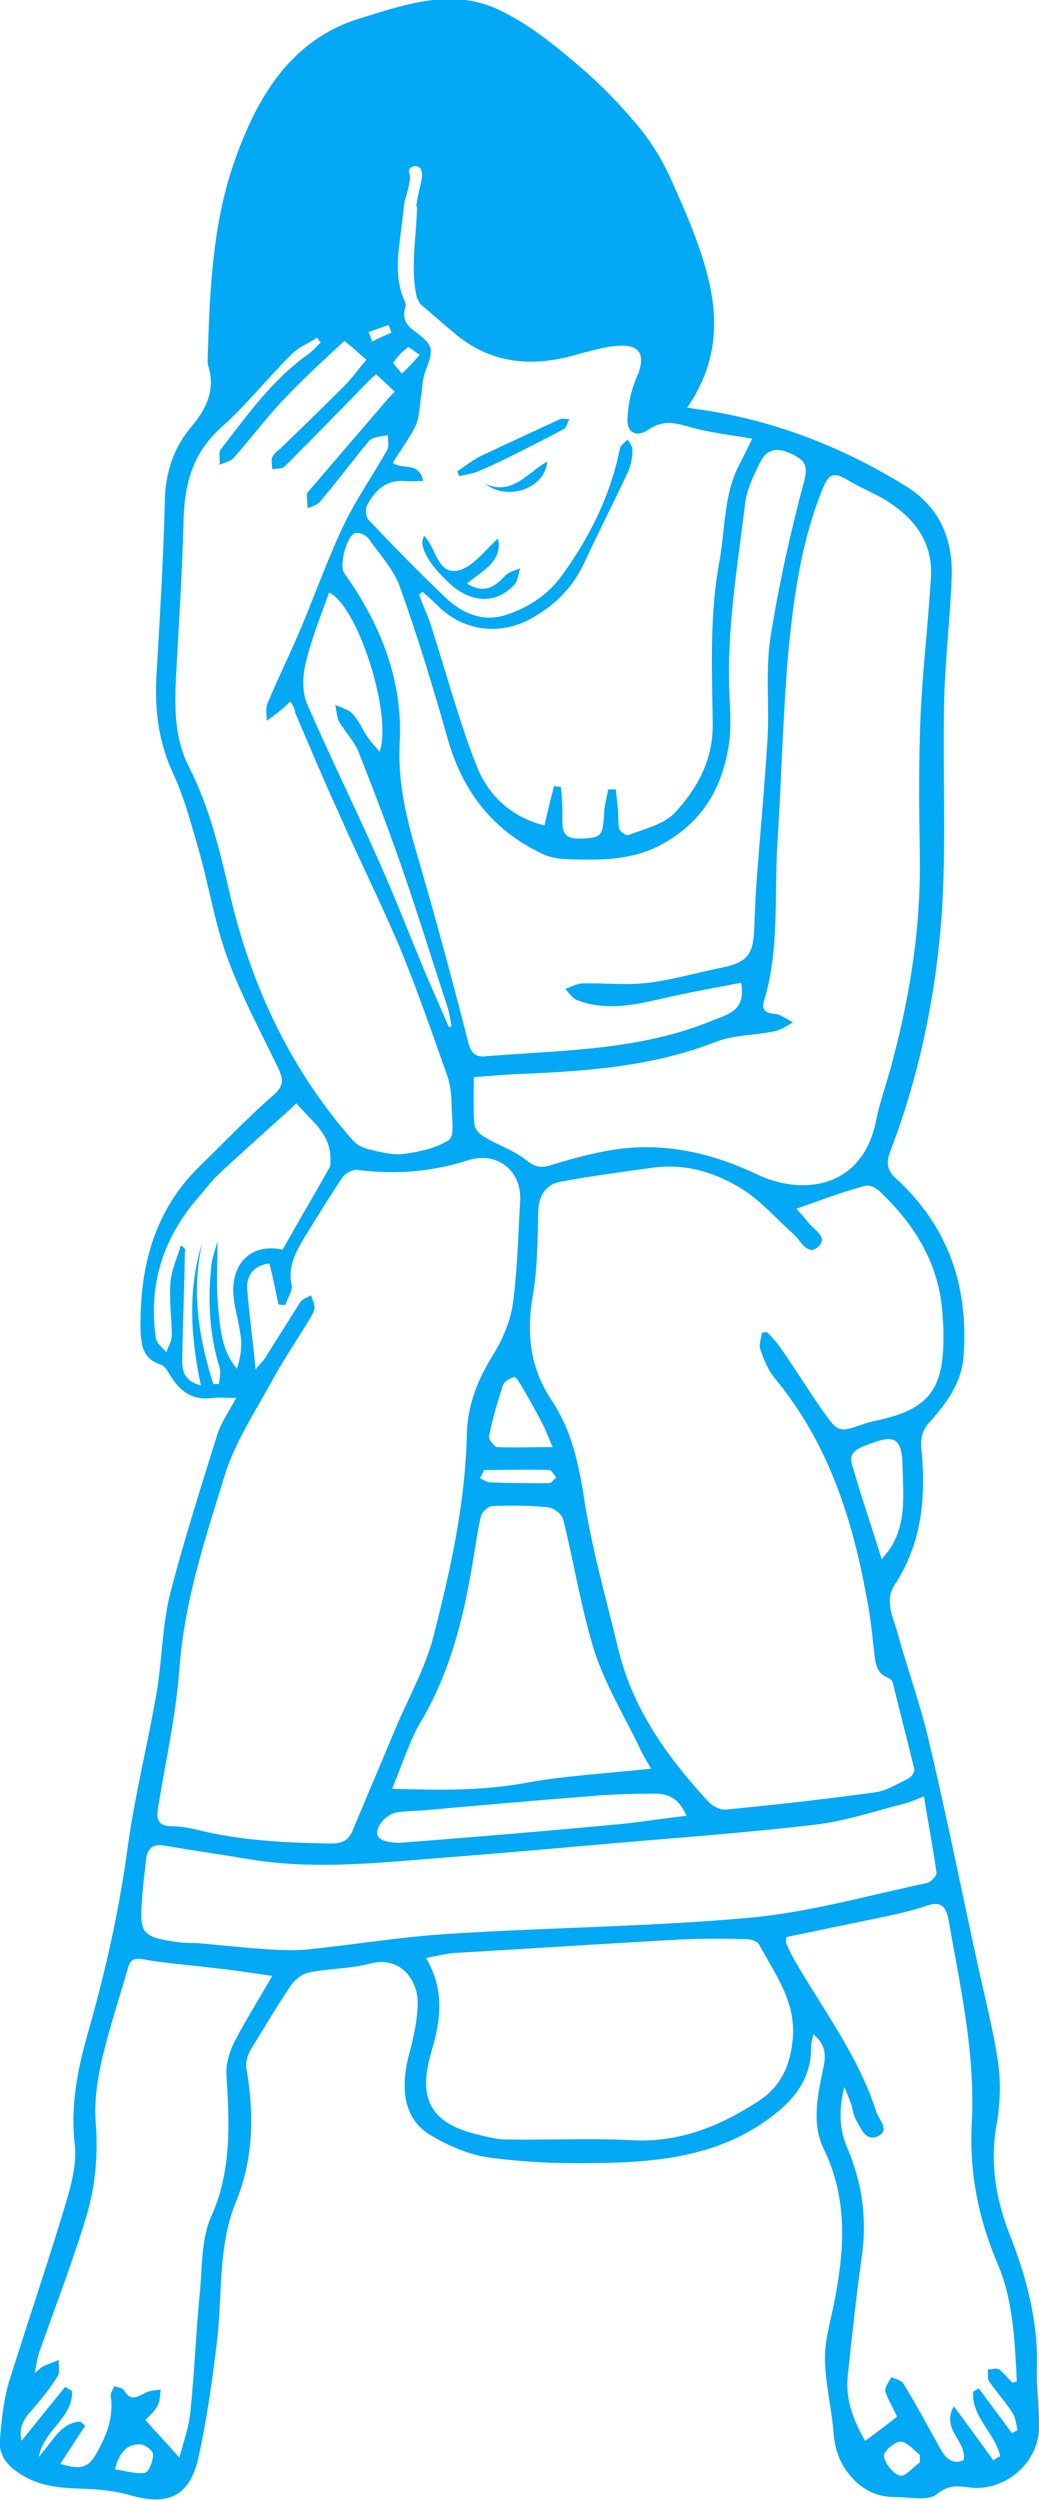 <?xml version="1.0" encoding="utf-8"?>
<!-- Generator: Adobe Illustrator 18.1.1, SVG Export Plug-In . SVG Version: 6.00 Build 0)  -->
<!DOCTYPE svg PUBLIC "-//W3C//DTD SVG 1.1//EN" "http://www.w3.org/Graphics/SVG/1.1/DTD/svg11.dtd">
<svg version="1.1" id="Layer_1" xmlns="http://www.w3.org/2000/svg" xmlns:xlink="http://www.w3.org/1999/xlink" x="0px" y="0px"
	 viewBox="405 99.6 150 360.7" style="enable-background:new 405 99.6 150 360.7;" xml:space="preserve">
<style type="text/css">
	.st0{fill:#03A9F4;}
</style>
<g id="constipation-lady">
	<path class="st0" d="M554.7,441.3c0.2-6.7-1.5-13.1-3.9-19.2c-2.1-5.3-2.9-10.5-1.9-16.1c0.5-2.9,0.6-5.9,0.2-8.8
		c-0.7-4.7-1.9-9.3-2.9-13.9c-2.4-11-4.6-22-7.2-32.9c-1.2-5.1-3-10-4.4-15.1c-0.6-2.3-2-4.7-0.4-7.1c4-6.1,4.5-12.9,3.8-19.8
		c-0.1-1.5,0.2-2.5,1.2-3.6c2.4-2.7,4.6-5.6,4.9-9.4c0.8-10.1-2.2-18.9-9.8-25.8c-1.2-1.1-1.4-2.2-0.8-3.8c4.3-11.2,6.7-23,7.5-34.9
		c0.6-9.9,0.1-19.8,0.3-29.7c0.1-6.2,0.9-12.4,1.1-18.6c0.1-5.4-1.8-9.9-6.7-12.9c-8.6-5.3-17.8-9-27.7-10.7
		c-1.1-0.2-2.2-0.3-3.8-0.6c4.2-6,4.6-12.2,3.1-18.4c-1.2-5.1-3.4-10-5.6-14.9c-1.3-2.8-3-5.5-5-7.8c-2.6-3.1-5.5-6-8.6-8.6
		c-3.3-2.8-6.8-5.6-10.7-7.5c-7.1-3.6-14.4-0.8-21.2,1.3c-9.7,3.3-14.4,11.8-17.5,20.8c-3,8.8-3.4,18.1-3.7,27.3
		c0,0.6-0.1,1.3,0.1,1.9c1,3.4-0.3,6.1-2.5,8.7c-2.5,3-3.7,6.5-3.8,10.5c-0.2,8.4-0.7,16.7-1.2,25.1c-0.3,4.9,0.2,9.6,2.3,14.2
		c1.7,3.6,2.7,7.5,3.8,11.3c1.5,5.2,2.3,10.6,4.2,15.7c2,5.4,4.8,10.6,7.3,15.8c0.7,1.5,0.8,2.5-0.7,3.8c-3.7,3.2-7.1,6.8-10.6,10.2
		c-6.8,6.6-8.8,14.9-8.6,24c0.1,2.2,0.5,3.9,2.9,4.7c0.7,0.2,1.1,1.2,1.6,1.9c1.4,2.2,3.3,3.3,6,2.9c1-0.1,2,0,3.3,0
		c-1,1.9-2.1,3.4-2.7,5.2c-2.4,7.7-4.9,15.5-6.9,23.3c-1.1,4.6-1.1,9.4-1.9,14.1c-1.3,7.5-3.2,15-4.2,22.5
		c-1.2,8.8-3.1,17.3-5.5,25.8c-1.6,5.5-2.8,11-2.1,16.9c0.3,2.7-0.5,5.7-1.3,8.4c-2.6,8.7-5.6,17.4-8.3,26.1c-0.7,2.6-1,5.3-1.2,8
		c-0.2,1.9,0.7,3.4,2.4,4.6c3,2.2,6.3,2.4,9.8,2.5c2.2,0.1,4.4,0.3,6.5,0.9c5.4,1.6,8.6,0.3,9.9-5.2c1.3-5.8,2.1-11.7,2.8-17.6
		c0.7-6.6,0.1-13.3,2.7-19.6c2.5-6.1,2.6-12.5,1.5-19c-0.2-0.9,0.1-1.9,0.5-2.7c1.9-3.1,3.8-6.3,5.8-9.3c0.6-0.9,1.7-1.8,2.7-2
		c2.9-0.6,6-0.5,8.9-1.3c4.3-1.1,6.8,2.4,6.8,5.6c0,2.3-0.5,4.7-1.1,7c-1.6,5.6-0.8,10,3,12.2c2.5,1.5,5.5,2.8,8.4,3.2
		c5.1,0.7,10.3,0.9,15.5,0.8c8.5-0.1,16.9-0.9,24.2-5.9c3.9-2.7,6.9-5.9,6.8-11c0-0.5,0.2-1,0.3-1.7c1.7,1.4,1.9,2.9,1.5,4.7
		c-0.8,3.9-1.8,8.1,0,11.8c3.3,6.8,3.1,13.7,1.8,20.8c-0.5,3.2-1.6,6.3-1.6,9.4c0,3.5,0.9,6.9,1.2,10.4c0.2,3.1,1.1,5.5,3.5,7.7
		c1.8,1.5,3.5,2,5.6,2c2,0,4.6,0.6,5.8-0.4c1.7-1.4,3.1-1.2,4.7-1c4.9,0.7,9.9-3.3,10.1-8.4C555.1,447.2,554.6,444.2,554.7,441.3z
		 M533.4,323.2c-0.3,0.4-0.6,0.7-1.1,1.4c-1.5-4.8-3-9.2-4.3-13.7c-0.6-1.9,1.1-2.4,2.4-2.9c3.8-1.5,4.8-0.9,4.9,3.1
		C535.4,315.3,535.9,319.5,533.4,323.2z M541.1,289.8c0.1,0.8,0.1,1.6,0.1,2.4c0.1,7.9-2.1,10.8-9.8,12.4c-0.6,0.1-1.2,0.3-1.8,0.5
		c-3.5,1.2-3.6,1.2-5.8-1.9c-2.1-3-4-6.1-6.1-9.1c-0.6-0.9-1.3-1.6-2-2.3c-0.3,0-0.5,0.1-0.7,0.1c-0.1,0.8-0.5,1.8-0.2,2.5
		c0.5,1.4,1.1,2.9,2,4c7.5,9,11.1,19.7,13.2,31.1c0.6,2.8,0.9,5.7,1.2,8.5c0.2,1.6,0.3,3.1,2.1,3.7c0.2,0.1,0.5,0.4,0.6,0.7
		c1,4.2,2.1,8.3,3.1,12.5c0.1,0.4-0.5,1.2-1,1.4c-1.5,0.7-3,1.7-4.6,1.9c-7.2,1-14.4,1.8-21.6,2.5c-0.8,0.1-1.9-0.5-2.5-1.1
		c-5.9-6.4-10.9-13.3-13-21.9c-1.8-7.5-4-15.1-5.1-22.7c-0.8-4.9-1.9-9.4-4.6-13.4c-3.1-4.7-3.6-9.6-2.7-15
		c0.7-3.9,0.7-7.9,0.8-11.9c0-2.4,0.9-4.1,3.2-4.6c4.4-0.8,8.8-1.4,13.2-2c4.9-0.7,9.4,0.7,13.4,3.3c2.6,1.7,4.7,4.2,7.1,6.3
		c1,0.9,2,3.2,3.5,1.8c1.6-1.4-0.7-2.5-1.5-3.6c-0.5-0.7-1.2-1.4-1.6-1.9c3.4-1.2,6.5-2.4,9.9-3.3c0.6-0.2,1.6,0.3,2.1,0.8
		C537.3,276.5,540.8,282.4,541.1,289.8z M484.3,311.7c0.3,0,0.7,0.7,1,1.1c-0.4,0.3-0.7,0.8-1,0.8c-2.8,0-5.7,0-8.5-0.1
		c-0.5,0-1-0.4-1.5-0.6c0.2-0.4,0.4-0.8,0.6-1.2C478.1,311.7,481.2,311.6,484.3,311.7z M475.6,306.8c0.5-2.4,1.2-4.9,2-7.3
		c0.2-0.6,1-1,1.6-1.2c0.3-0.1,0.8,0.8,1.1,1.3c1.1,1.9,2.2,3.8,3.2,5.8c0.4,0.8,0.7,1.7,1.3,3c-2.9,0-5.5,0.1-8,0
		C476.4,308.4,475.5,307.3,475.6,306.8z M474.4,318.5c0.1-0.7,1.1-1.6,1.7-1.6c2.7-0.1,5.4-0.1,8.1,0.2c0.8,0.1,1.9,1,2.1,1.7
		c1.6,6.4,2.6,13,4.6,19.3c1.6,4.8,4.3,9.2,6.5,13.8c0.4,0.9,0.9,1.7,1.6,2.9c-6.4,0.7-12.5,1-18.4,2.1c-6.1,1.1-12.2,1-19,0.8
		c1.6-3.8,2.6-7.2,4.4-10.1c4-6.9,5.9-14.5,7.2-22.3C473.6,323,473.9,320.7,474.4,318.5z M462.3,361.1c1.3-0.2,2.7-0.2,4-0.3
		c7.8-0.7,15.7-1.4,23.5-2c3.3-0.3,6.5-0.4,9.8-0.4c2,0,3.5,0.8,4.5,3.2c-3.5,0.4-6.6,0.9-9.6,1.2c-10.7,1-21.3,1.9-31.9,2.7
		c-1,0-2.6-0.2-3-0.9C458.9,363.5,460.7,361.3,462.3,361.1z M527.1,168.7c1.8,1.1,3.7,1.9,5.5,2.9c4.3,2.6,7.1,6.1,6.8,11.3
		c-0.4,6.7-1.2,13.3-1.5,20c-0.3,6.9-0.2,13.9-0.1,20.8c0.1,9.8-1.4,19.4-3.9,28.8c-0.7,2.9-1.8,5.7-2.4,8.7
		c-2,10.2-11,10.8-17.1,7.9c-6.3-3-12.6-4.5-19.4-3.8c-3.4,0.4-6.8,1.3-10.1,2.3c-1.5,0.5-2.4,0.6-3.8-0.5c-1.8-1.5-4.1-2.2-6.1-3.4
		c-0.7-0.4-1.4-1.1-1.5-1.8c-0.2-2.3-0.1-4.6-0.1-6.9c1.9-0.1,3.8-0.3,5.7-0.4c10-0.4,19.9-1,29.3-4.7c2.6-1,5.6-0.9,8.4-1.5
		c1-0.2,1.8-0.8,2.7-1.3c-0.9-0.4-1.7-1.1-2.6-1.2c-1.4-0.1-2-0.6-1.6-1.9c2.2-7.2,1.5-14.7,1.9-22.1c0.6-9.3,0.8-18.7,1.6-28.1
		c0.8-8.2,1.9-16.3,5.1-24C524.7,167.9,525.5,167.8,527.1,168.7z M519.3,165.1c1.8,0.9,2.4,1.5,1.8,3.9c-2,7.5-3.7,15.1-4.9,22.8
		c-0.7,4.8-0.1,9.7-0.4,14.5c-0.4,6.5-1,13-1.5,19.5c-0.2,2.5-0.3,4.9-0.4,7.4c-0.1,4.3-1,5.3-5.1,6.1c-3.4,0.7-6.8,1.7-10.2,2.1
		c-3.2,0.4-6.5,0-9.7,0.1c-0.8,0.1-1.5,0.5-2.3,0.8c0.5,0.5,1,1.3,1.7,1.6c4.4,1.7,8.7,0.6,13.1-0.4c3.5-0.8,7-1.4,10.6-2.1
		c0.6,3.7-1.3,4.4-3.8,5.3c-10.6,4.5-21.9,4.4-33,5.3c-1.5,0.2-2.2-0.4-2.6-2c-2.3-9-4.7-17.9-7.3-26.8c-1.6-5.4-2.9-10.7-2.6-16.4
		c0.5-9.1-2.8-17.2-8-24.5c-0.8-1.1,0.4-5.7,1.7-5.8c0.5-0.1,1.4,0.3,1.8,0.8c1.6,2.3,3.6,4.4,4.5,6.9c2.6,7.2,4.8,14.5,6.9,21.9
		c2.1,7.5,6.4,13.2,13.5,16.6c1.3,0.7,3,0.9,4.6,0.9c4.4,0.1,8.7,0.1,12.9-2.2c5.8-3.2,8.6-8,9.6-14.2c0.4-2.4,0.2-5.1,0.1-7.6
		c-0.4-9.3,1.2-18.4,2.3-27.6c0.3-2,1.3-4,2.2-5.8C515.8,164.2,517.4,164.2,519.3,165.1z M454,203.8c0.9,1.5,2.2,2.8,2.8,4.4
		c2.3,5.8,4.5,11.6,6.5,17.4c2.2,6.4,4.2,12.9,6.3,19.3c0.3,0.9,0.4,1.9,0.6,2.8c-0.1,0-0.3,0.1-0.4,0.1c-1.2-2.8-2.4-5.5-3.6-8.3
		c-2.1-5.1-4.1-10.2-6.3-15.2c-3.4-7.7-7.2-15.4-10.6-23.2c-0.7-1.7-0.6-3.9-0.2-5.7c0.8-3.5,2.2-6.9,3.4-10.3
		c4.1,1.8,9.2,17.6,7.3,23c-0.7-0.9-1.4-1.6-1.9-2.4c-0.7-1.1-1.2-2.3-2.1-3.2c-0.6-0.6-1.6-0.8-2.4-1.2
		C453.6,202.2,453.6,203.1,454,203.8z M462.5,136.3c0.2-2.3,0.6-4.6,0.8-6.9c0.1-1.2,1.2-3.7,0.8-4.8c-0.4-1,1.3-1.5,1.7-0.5
		c0.3,0.8,0,1.7-0.2,2.6c-0.2,0.9-0.4,1.8-0.5,2.6c0.1,0.1,0.1,0.2,0.1,0.4c-0.1,4.3-1,8.7,0,12.9c0.2,0.3,0.3,0.6,0.5,0.9
		c1.6,1.3,3.1,2.7,4.7,4c5.4,4.7,11.6,5.2,18.4,3.1c1.7-0.4,3.5-1,5.3-1.1c3.4-0.3,4.2,1.4,2.8,4.6c-0.8,1.8-1.2,3.8-1.3,5.7
		c-0.2,2.2,1.2,3,3,1.8c1.9-1.3,3.5-1.1,5.6-0.5c3,0.9,6,1.2,9.4,1.8c-0.8,1.6-1.3,2.7-1.9,3.8c-2.2,4.3-2,9.1-2.8,13.7
		c-1.5,7.9-1.1,15.9-1,23.8c0,5.2-2.3,9.3-5.6,12.8c-1.6,1.6-4.3,2.2-6.6,3.1c-0.3,0.1-1.2-0.5-1.3-0.9c-0.2-0.9-0.1-2-0.2-3
		l-0.3-2.7h-1.1c-0.2,1.2-0.6,2.5-0.6,3.7c-0.2,3.1-0.4,3.3-3.5,3.4c-2.8,0.1-2.5-1.7-2.5-3.5c0-1.3-0.1-2.6-0.2-3.9
		c-0.3-0.1-0.7-0.1-1-0.2c-0.5,1.8-0.9,3.6-1.4,5.7c-4.8-1.2-8.1-4.3-9.8-8.6c-2.5-6.4-4.3-13.1-6.4-19.7c-0.5-1.7-1.3-3.3-1.9-5
		c0.1-0.1,0.3-0.3,0.5-0.4c0.7,0.6,1.4,1.2,2.1,1.9c3.8,3.9,9.4,4.5,14,1.7c3.1-1.8,5.5-4.2,7.1-7.5c2.1-4.5,4.4-9,6.5-13.5
		c0.4-0.9,0.6-2,0.6-3c0.1-0.5-0.4-1.1-0.7-1.6c-0.4,0.5-1,0.8-1.1,1.3c-1.4,6.9-4.4,12.9-8.5,18.5c-2,2.7-4.8,4.5-7.9,5.5
		c-3.2,1.1-6.2-0.1-8.6-2.3c-3.9-3.7-7.6-7.5-11.3-11.4c-0.4-0.4-0.5-1.6-0.2-2.1c1.1-2.1,2.7-3.7,5.4-3.5c0.9,0.1,1.7,0,2.7,0
		c-0.6-2.8-2.9-1.6-4.4-2.6c1.1-1.9,2.5-3.6,3.4-5.6c0.5-1.3,0.5-2.8,0.7-4.2c0.2-1.1,0.2-2.3,0.6-3.4c1.3-3.4,1.2-3.8-1.8-6
		c-1.3-1-1.5-2.2-1-3.5c0-0.2-0.1-0.3-0.1-0.5C462.5,141.2,462.3,138.8,462.5,136.3z M463.9,149.7c0.1-0.1,0.8,0.5,1.7,1.1
		c-1,1.1-1.7,1.9-2.6,2.7c-0.4-0.6-1.3-1.4-1.2-1.6C462.3,151.1,463.1,150.3,463.9,149.7z M461.1,146.5c0.1,0.3,0.3,0.7,0.4,1.1
		c-0.9,0.4-1.9,0.8-2.8,1.3c-0.1-0.5-0.3-0.9-0.5-1.4C459.2,147.2,460.1,146.8,461.1,146.5z M438.3,229.1c-1.5-6.5-3-12.9-6-18.8
		c-2.1-4.1-2.1-8.4-1.9-12.8c0.4-7.6,0.9-15.1,1.1-22.7c0.1-5.3,1.3-9.8,5.4-13.5c3.6-3.2,6.7-7.1,10.2-10.6c1-1,2.5-1.6,3.7-2.4
		c0.1,0.2,0.3,0.5,0.5,0.7c-0.6,0.6-1.1,1.2-1.8,1.7c-5.2,3.7-8.8,8.8-12.6,13.7c-0.4,0.5-0.1,1.5-0.2,2.3c0.7-0.4,1.6-0.5,2.1-1.1
		c2.4-2.7,4.6-5.7,7.1-8.3c2.8-3,5.8-5.7,8.8-8.5c1.1,0.8,2,1.7,3.2,2.7c-1.1,1.3-2.1,2.7-3.3,3.9c-3,3-6.1,6-9.2,9
		c-0.4,0.3-0.9,0.7-1.1,1.2c-0.2,0.5,0,1.1,0,1.7c0.6-0.1,1.4,0,1.8-0.4c4-4,8-8.1,11.9-12.1c0.4-0.4,0.8-0.8,1.3-1.2
		c0.9,0.8,1.7,1.6,2.7,2.5c-0.5,0.5-0.9,0.9-1.3,1.4c-3.7,4.3-7.3,8.5-10.9,12.7c-0.2,0.2-0.5,0.5-0.5,0.8c0,0.7,0.1,1.3,0.1,1.9
		c0.6-0.2,1.3-0.4,1.7-0.8c2.3-2.7,4.4-5.5,6.6-8.2c0.3-0.3,0.6-0.8,1-1c0.7-0.3,1.5-0.4,2.3-0.5c0,0.7,0.2,1.6-0.1,2.1
		c-2,3.6-4.4,7-6.2,10.7c-2.3,4.8-4.1,9.9-6.2,14.9c-1.5,3.6-3.3,7.2-4.8,10.8c-0.4,0.8-0.2,1.8-0.2,2.7c0.7-0.5,1.4-1,2.1-1.6
		c0.4-0.3,0.8-0.7,1.3-1.2c0.4,0.6,0.7,1.1,0.7,1.6c2.1,4.9,4.1,9.7,6.3,14.5c2.9,6.6,6.1,13,8.9,19.6c2.5,6.1,4.6,12.2,6.8,18.4
		c0.5,1.5,0.6,3.1,0.6,4.7c0.1,1.6,0.4,4-0.4,4.5c-1.9,1.2-4.3,1.7-6.5,2c-1.7,0.2-3.5-0.3-5.2-0.7c-0.8-0.2-1.7-0.7-2.2-1.3
		C447,254,441.4,242.1,438.3,229.1z M435.5,282.3c-0.5,4.9-0.3,9.8,1.2,14.6c0.2,0.7,0,1.6-0.1,2.4h-0.8c-2.1-6.6-3.2-13.3-1.6-20.4
		c-2.1,6.7-1.7,13.5-0.2,20.6c-2.4-0.6-2.7-2.1-2.7-3.6c0.1-5.2,0.3-10.5,0.4-15.7c0.1-0.3,0-0.5-0.6-0.9c-0.5,1.8-1.4,3.6-1.5,5.5
		c-0.2,2.5,0.2,4.9,0.2,7.4c0,0.9-0.5,1.7-0.8,2.5c-0.5-0.6-1.4-1.3-1.5-2c-1.1-7.7,1-14.4,6.1-20.3c1-1.1,1.9-2.4,3-3.4
		c3.6-3.4,7.4-6.7,11.2-10.2c2.1,2.5,4.7,4.2,4.9,7.6c0,0.6,0.1,1.3-0.2,1.8c-2.2,3.9-4.5,7.8-6.7,11.7c-4.8-1-7.8,2.3-7,7.5
		c0.3,1.8,0.8,3.6,1,5.4c0.1,1.4-0.1,2.8-0.6,4.3c-2.2-2.6-2.4-5.8-2.7-8.8s-0.1-6.1-0.1-9.6C436,280.1,435.6,281.2,435.5,282.3z
		 M427.8,360.5c1.1-6.7,2.6-13.4,3.1-20.1c0.7-9.7,3.7-18.7,6.5-27.8c1.5-4.9,4.5-9.4,7-14c1.7-3.1,3.7-6,5.5-9
		c0.2-0.4,0.5-0.9,0.5-1.3c0-0.6-0.3-1.2-0.5-1.8c-0.5,0.3-1.2,0.5-1.5,0.9c-1.7,2.7-3.4,5.4-5.1,8.1c-0.3,0.5-0.7,0.8-1.4,1.7
		c-0.4-4.2-0.9-7.8-1.2-11.4c-0.2-2.2,0.9-3.6,3.2-3.9c0.5,2,0.9,4,1.3,5.9c0.3,0.1,0.7,0.1,1,0.1c0.3-1,1.1-2.1,0.9-2.9
		c-0.6-2.8,0.7-4.9,2-7.1c1.8-2.9,3.5-5.7,5.4-8.5c0.4-0.5,1.4-1.1,2.1-1c5.5,0.7,10.7,0.3,16-1.4c4.2-1.3,7.7,1.5,7.5,5.8
		c-0.3,5.1-0.4,10.2-1.1,15.2c-0.4,2.5-1.6,5.2-3,7.4c-2.1,3.4-3.5,7.1-3.6,11c-0.2,10.1-2.4,19.9-4.9,29.6c-1.2,4.5-3.6,8.7-5.4,13
		c-2,4.8-4.1,9.7-6.1,14.5c-0.6,1.6-1.5,2.1-3.2,2.1c-6.5-0.1-13-0.4-19.4-2c-1.3-0.3-2.5-0.5-3.8-0.5
		C427.7,363,427.6,362,427.8,360.5z M425.9,456.4c-1.3,0.2-2.8-0.3-4.3-0.5c0.6-2.5,1.8-3.7,3.7-3.6c0.7,0,1.8,1,1.8,1.4
		C427.1,454.7,426.5,456.3,425.9,456.4z M438.8,394.3c-0.7,1.4-1.2,3.1-1.1,4.7c0.4,6.9,0.8,13.7-2.2,20.4
		c-1.4,3.1-1.3,6.9-1.6,10.5c-0.6,5.9-0.8,11.7-1.4,17.6c-0.2,2.2-1,4.4-1.6,6.7c-1.7-1.9-3.2-3.5-4.9-5.4c0.3-0.4,1.2-1.1,1.7-2
		c0.4-0.7,0.4-1.6,0.5-2.4c-0.7,0.1-1.5,0.1-2.1,0.4c-1.2,0.6-2.2,1.4-3.2-0.3c-0.2-0.4-0.9-0.4-1.4-0.6c-0.2,0.5-0.6,1-0.5,1.5
		c0.4,2.8-0.5,5.3-1.8,7.7c-1.3,2.5-2.3,3-5.5,2c1.2-1.8,2.4-3.7,3.6-5.5c-0.3-0.2-0.5-0.4-0.7-0.6c-2.9,0.2-4,2.9-6,5.1
		c0.7-3.9,5-5.7,4.8-9.5c-0.3-0.2-0.7-0.4-1-0.6c-2,2.5-4,4.9-6.3,7.8c-0.5-2.2,0.6-3.5,1.8-4.8c1.2-1.4,2.4-2.9,3.4-4.5
		c0.4-0.6,0.1-1.6,0.2-2.4c-0.7,0.3-1.5,0.6-2.2,0.9c-0.3,0.1-0.5,0.4-1.3,1c0.3-1.4,0.4-2.3,0.7-3.1c2.3-6.5,4.8-13,6.8-19.6
		c1.3-4.4,1.7-9,1.3-13.7c-0.2-3,0.3-6.2,1-9.2c1-4.2,2.4-8.4,3.6-12.6c0.3-1.2,0.7-1.8,2.3-1.5c3.2,0.6,6.5,0.8,9.7,1.2
		c2.8,0.3,5.6,0.7,8.9,1.2C442.3,388.2,440.4,391.2,438.8,394.3z M449.2,380.9c-2.5,0.2-5.2,0-7.8-0.2c-2.5-0.2-5.1-0.5-7.6-0.7
		c-1.1-0.1-2.2,0-3.3-0.2c-4.9-0.7-5.4-1.2-5-6.1c0.1-1.9,0.4-3.9,0.6-5.9c0.2-1.5,1-2.2,2.6-1.9c4.2,0.7,8.3,1.3,12.5,2
		c8.6,1.4,17.2,0.6,25.8-0.1c9.1-0.7,18.2-1.5,27.2-2.3c9.4-0.8,18.9-1.5,28.3-2.6c4.5-0.5,8.8-2,13.2-3.1c0.7-0.2,1.4-0.5,2.7-1
		c0.6,3.9,1.3,7.4,1.8,11c0.1,0.4-0.8,1.4-1.4,1.5c-8.5,1.8-16.9,4.2-25.5,5c-14.3,1.3-28.7,1.4-43,2.3
		C463.2,379,456.2,380.2,449.2,380.9z M519.4,394.2c-0.4,3.8-1.9,6.7-5.1,8.7c-5.6,3.6-11.4,5.9-18.2,5.5c-6-0.3-12.1,0-18.1-0.1
		c-1.3,0-2.7-0.4-4-0.7c-6.7-1.6-8.7-5-6.8-11.7c1.4-4.6,2.1-9-0.7-13.8c1.7-0.3,2.8-0.6,3.9-0.7c10.6-0.6,21.1-1.3,31.7-1.9
		c3.5-0.2,7.1-0.2,10.7-0.1c0.6,0,1.6,0.3,1.8,0.8C517,384.6,520.1,388.7,519.4,394.2z M537.8,454.9c-1,0.7-2.1,2.1-2.9,1.9
		c-1-0.3-2.1-1.7-2.3-2.8c-0.1-0.6,1.5-2.1,2.4-2.1c0.9,0,1.9,1.2,2.8,1.9V454.9z M551.1,450.7c-1.6-2.2-3.2-4.3-4.8-6.5
		c-0.3,0.2-0.5,0.3-0.8,0.5c-0.3,3.6,3.2,6,3.9,9.3c-0.4,0.2-0.7,0.4-1,0.6c-1.8-2.5-3.6-5-5.7-7.8c-1.9,3.4,2,5.1,1.4,7.8
		c-1.6,0.6-2.5-0.2-3.3-1.6c-1.8-3.2-3.5-6.4-5.4-9.5c-0.3-0.5-1.1-0.6-1.7-0.9c-0.4,0.7-1,1.5-0.9,2c0.4,1.3,1.2,2.5,1.7,3.7
		c-1.5,1.2-3,2.3-4.6,3.5c-1.7-3-2.9-6-2.5-9.5c0.6-5.6,1.2-11.3,2-17c0.8-5.4,0.1-10.6-2-15.6c-1.3-2.9-1.3-5.8-0.5-9
		c0.3,0.8,0.7,1.7,1,2.5c0.2,0.8,0.3,1.6,0.7,2.3c0.7,1.2,1.4,3.2,3.2,2.3c1.7-0.9,0.1-2.3-0.3-3.5c-2.6-8.2-7.9-15-12.1-22.4
		c-0.3-0.6-0.6-1.2-0.9-1.9c-0.1-0.2,0-0.5,0-0.9c4.3-0.9,8.7-1.8,13-2.7c2.4-0.5,4.9-1,7.2-1.8c2-0.7,2.8-0.1,3.2,1.8
		c1.7,9.7,3.9,19.3,3.4,29.3c-0.4,7.2,0.9,14,3.8,20.7c2.2,5.3,2.4,11.1,2.7,16.8c-0.2,0.1-0.4,0.1-0.6,0.2
		c-0.7-0.6-1.2-1.3-1.9-1.9c-0.5-0.3-1.1,0-1.7,0c0.1,0.6-0.1,1.3,0.2,1.7c1.1,1.6,2.4,3,3.4,4.6c0.4,0.6,0.5,1.6,0.7,2.4
		C551.7,450.4,551.4,450.5,551.1,450.7z"/>
	<path class="st0" d="M472.4,183.8c2.6,1.6,4.1,0.4,5.6-1.2c0.5-0.5,1.4-0.7,2.1-1c-0.3,0.8-0.3,1.8-0.8,2.3
		c-2.8,3.1-6.6,2.6-9.6-0.3c-1.6-1.6-3.1-3.1-3.7-5.3c-0.1-0.4,0-0.8,0.2-1.4c1.8,1.7,1.9,5.7,5,5c2.1-0.5,3.8-2.9,5.7-4.6
		C477.6,180.6,474.7,181.9,472.4,183.8z"/>
	<path class="st0" d="M471,167.6c1.1-0.7,2.1-1.5,3.2-2.1c3.8-1.8,7.7-3.6,11.6-5.4c0.4-0.2,0.9,0,1.4,0c-0.3,0.5-0.4,1.2-0.8,1.4
		c-2.6,1.4-5.2,2.7-7.8,4c-1.6,0.8-3.1,1.5-4.8,2.2c-0.8,0.3-1.7,0.4-2.5,0.6C471.2,168.1,471.1,167.8,471,167.6z"/>
	<path class="st0" d="M475,169.4c4,1.8,6.1-1.6,9-3.2C483.7,170,478.4,172,475,169.4z"/>
</g>
</svg>
